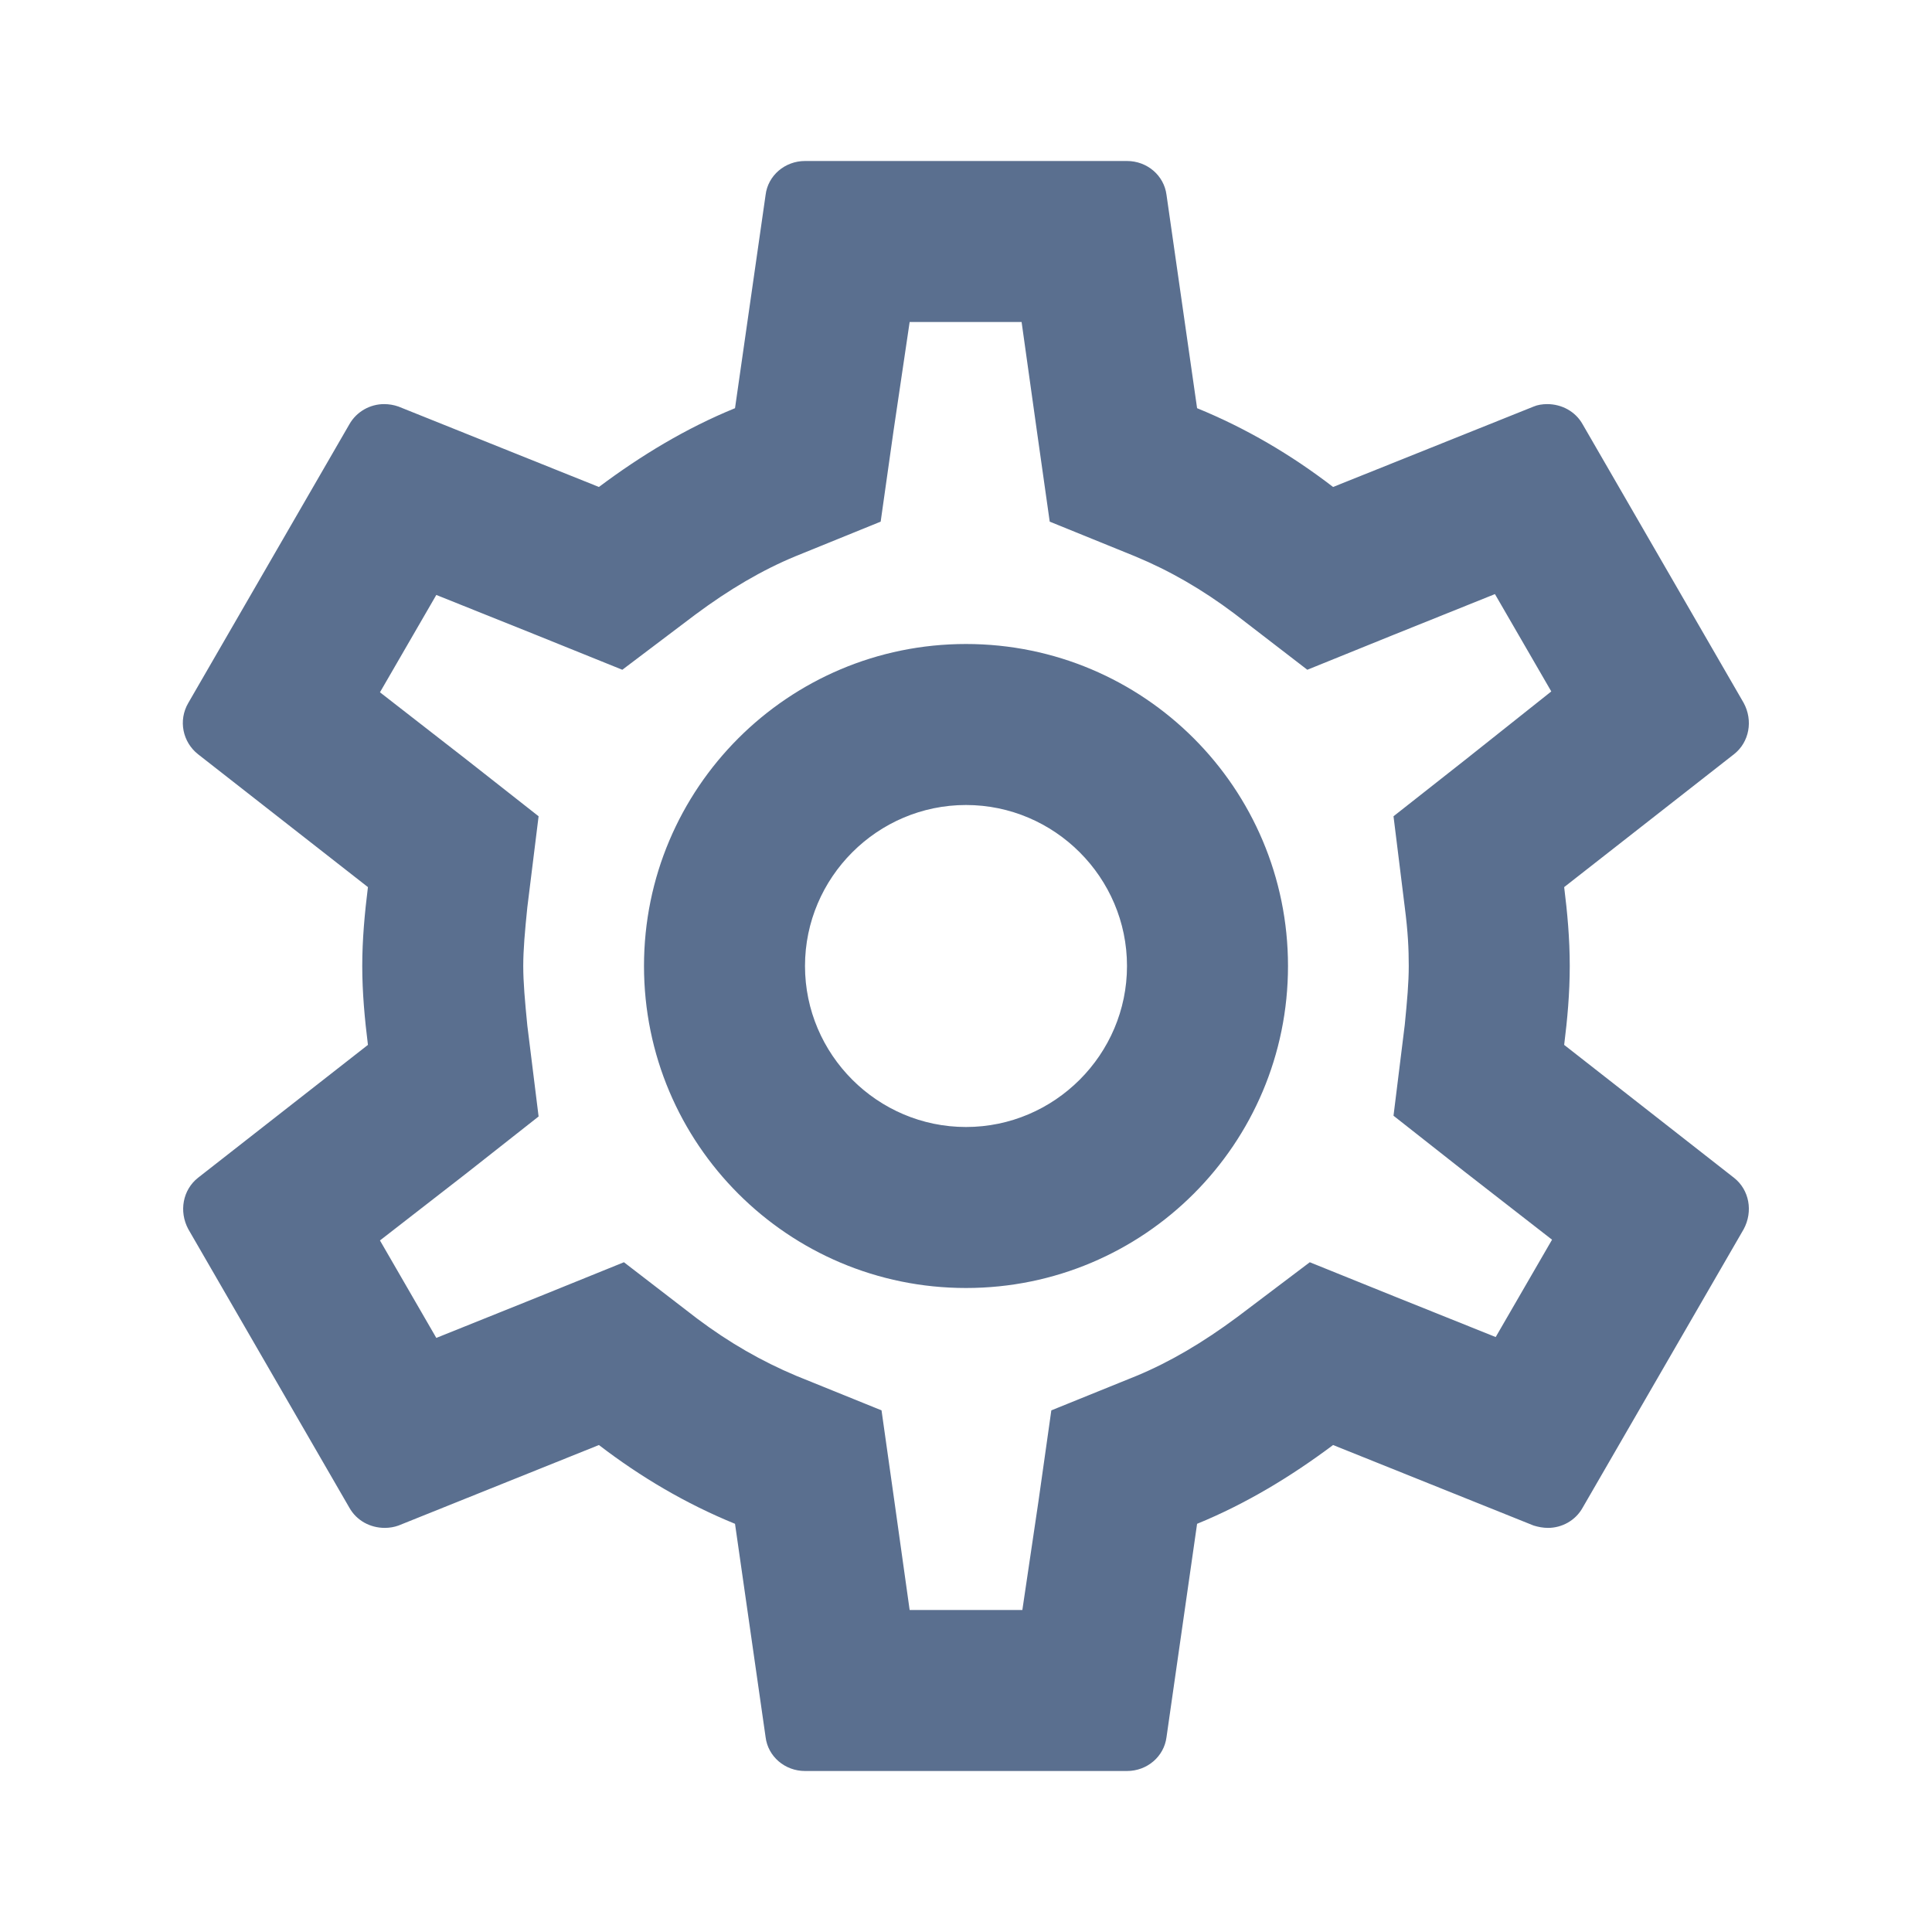<svg width="18" height="18" viewBox="0 0 18 18" fill="none" xmlns="http://www.w3.org/2000/svg">
<path d="M14.573 9.735C14.603 9.495 14.625 9.255 14.625 9C14.625 8.745 14.603 8.505 14.573 8.265L16.155 7.027C16.298 6.915 16.335 6.713 16.245 6.548L14.745 3.953C14.678 3.833 14.55 3.765 14.415 3.765C14.37 3.765 14.325 3.772 14.288 3.788L12.42 4.537C12.03 4.237 11.61 3.99 11.153 3.803L10.868 1.815C10.845 1.635 10.688 1.5 10.5 1.5H7.5C7.313 1.5 7.155 1.635 7.133 1.815L6.848 3.803C6.39 3.99 5.97 4.245 5.58 4.537L3.713 3.788C3.668 3.772 3.623 3.765 3.578 3.765C3.45 3.765 3.323 3.833 3.255 3.953L1.755 6.548C1.658 6.713 1.703 6.915 1.845 7.027L3.428 8.265C3.398 8.505 3.375 8.752 3.375 9C3.375 9.248 3.398 9.495 3.428 9.735L1.845 10.973C1.703 11.085 1.665 11.287 1.755 11.453L3.255 14.047C3.323 14.168 3.45 14.235 3.585 14.235C3.63 14.235 3.675 14.227 3.713 14.213L5.58 13.463C5.97 13.762 6.39 14.01 6.848 14.197L7.133 16.185C7.155 16.365 7.313 16.5 7.5 16.5H10.5C10.688 16.5 10.845 16.365 10.868 16.185L11.153 14.197C11.61 14.01 12.03 13.755 12.42 13.463L14.288 14.213C14.333 14.227 14.378 14.235 14.423 14.235C14.55 14.235 14.678 14.168 14.745 14.047L16.245 11.453C16.335 11.287 16.298 11.085 16.155 10.973L14.573 9.735ZM13.088 8.453C13.118 8.685 13.125 8.842 13.125 9C13.125 9.158 13.11 9.322 13.088 9.547L12.983 10.395L13.65 10.92L14.46 11.55L13.935 12.457L12.983 12.075L12.203 11.76L11.528 12.27C11.205 12.51 10.898 12.69 10.59 12.818L9.795 13.14L9.675 13.988L9.525 15H8.475L8.333 13.988L8.213 13.14L7.418 12.818C7.095 12.682 6.795 12.51 6.495 12.285L5.813 11.76L5.018 12.082L4.065 12.465L3.54 11.557L4.35 10.928L5.018 10.402L4.913 9.555C4.89 9.322 4.875 9.15 4.875 9C4.875 8.85 4.89 8.678 4.913 8.453L5.018 7.605L4.35 7.08L3.54 6.45L4.065 5.543L5.018 5.925L5.798 6.24L6.473 5.73C6.795 5.49 7.103 5.31 7.41 5.183L8.205 4.86L8.325 4.013L8.475 3H9.518L9.66 4.013L9.78 4.86L10.575 5.183C10.898 5.317 11.198 5.49 11.498 5.715L12.18 6.24L12.975 5.918L13.928 5.535L14.453 6.442L13.65 7.08L12.983 7.605L13.088 8.453ZM9 6C7.343 6 6 7.343 6 9C6 10.658 7.343 12 9 12C10.658 12 12 10.658 12 9C12 7.343 10.658 6 9 6ZM9 10.5C8.175 10.5 7.5 9.825 7.5 9C7.5 8.175 8.175 7.5 9 7.5C9.825 7.5 10.5 8.175 10.5 9C10.5 9.825 9.825 10.5 9 10.5Z" fill="#5A6F8F"/>
</svg>
